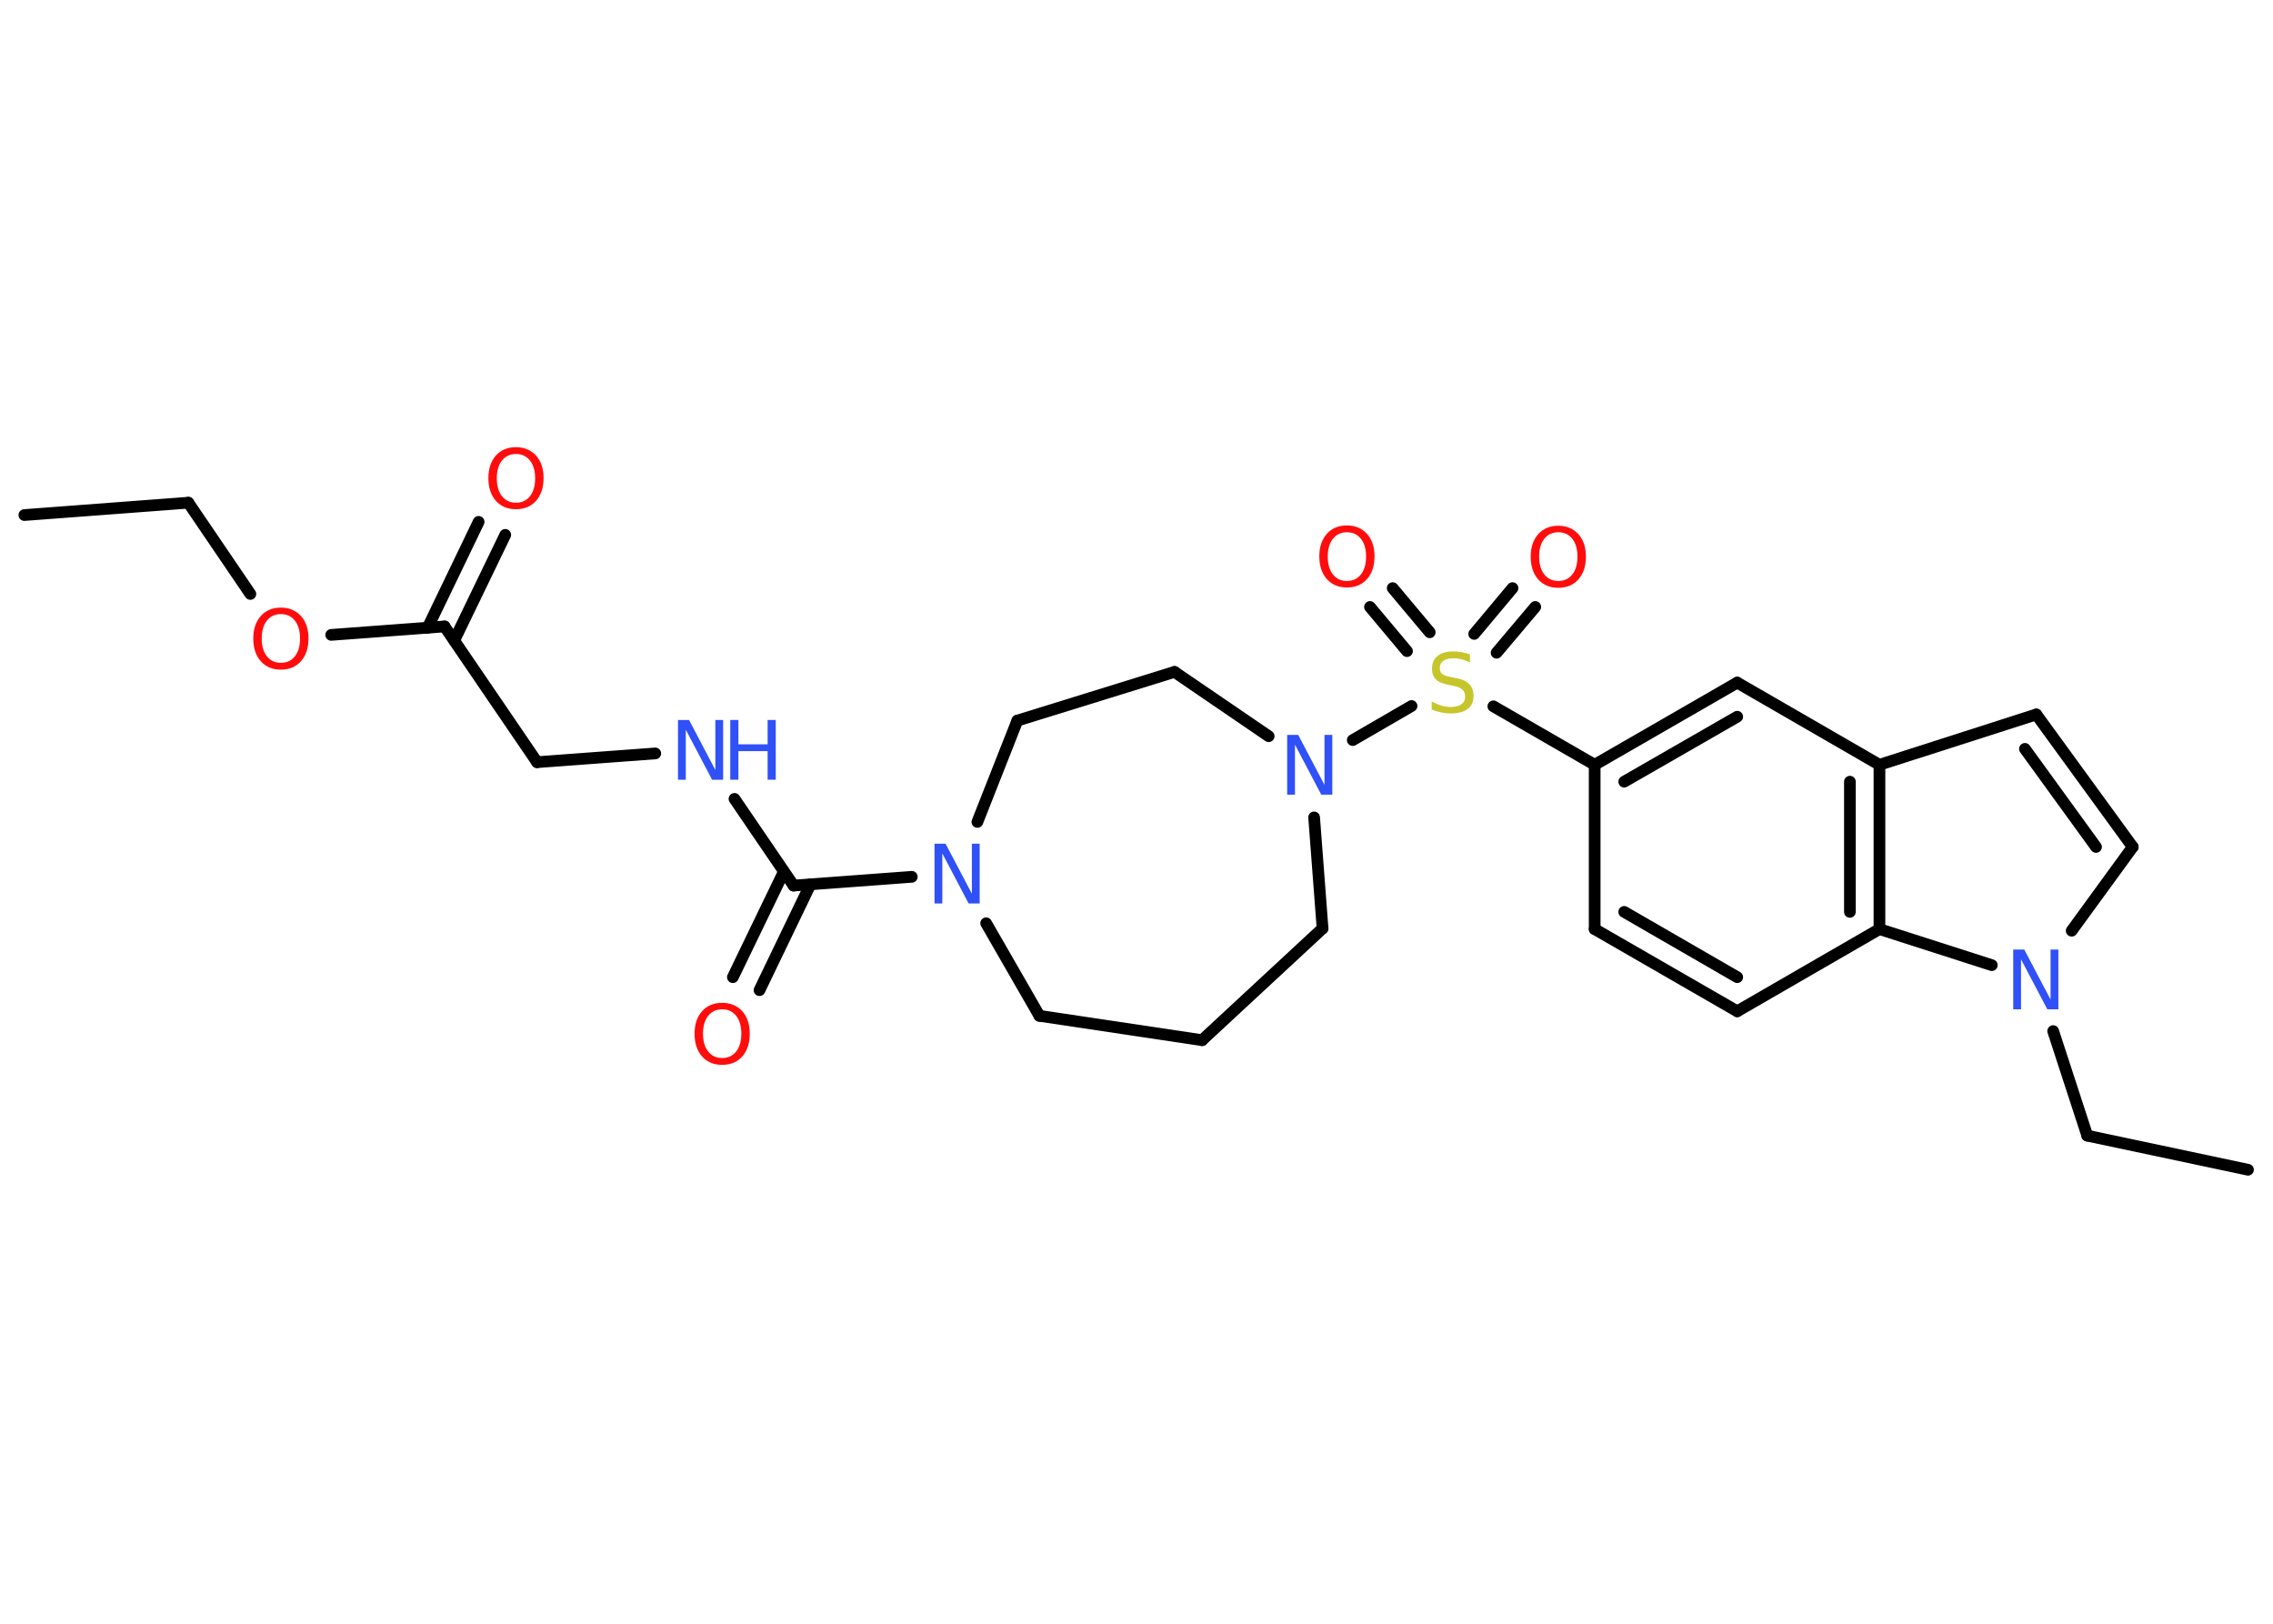 <?xml version='1.0' encoding='UTF-8'?>
<!DOCTYPE svg PUBLIC "-//W3C//DTD SVG 1.1//EN" "http://www.w3.org/Graphics/SVG/1.1/DTD/svg11.dtd">
<svg version='1.2' xmlns='http://www.w3.org/2000/svg' xmlns:xlink='http://www.w3.org/1999/xlink' width='70.0mm' height='50.0mm' viewBox='0 0 70.0 50.0'>
  <desc>Generated by the Chemistry Development Kit (http://github.com/cdk)</desc>
  <g stroke-linecap='round' stroke-linejoin='round' stroke='#000000' stroke-width='.36' fill='#FF0D0D'>
    <rect x='.0' y='.0' width='70.0' height='50.0' fill='#FFFFFF' stroke='none'/>
    <g id='mol1' class='mol'>
      <line id='mol1bnd1' class='bond' x1='.75' y1='15.86' x2='5.8' y2='15.48'/>
      <line id='mol1bnd2' class='bond' x1='5.8' y1='15.48' x2='7.71' y2='18.29'/>
      <line id='mol1bnd3' class='bond' x1='10.2' y1='19.55' x2='13.69' y2='19.29'/>
      <g id='mol1bnd4' class='bond'>
        <line x1='13.17' y1='19.33' x2='14.74' y2='16.07'/>
        <line x1='13.99' y1='19.72' x2='15.56' y2='16.47'/>
      </g>
      <line id='mol1bnd5' class='bond' x1='13.69' y1='19.29' x2='16.54' y2='23.47'/>
      <line id='mol1bnd6' class='bond' x1='16.54' y1='23.47' x2='20.18' y2='23.2'/>
      <line id='mol1bnd7' class='bond' x1='22.62' y1='24.6' x2='24.44' y2='27.27'/>
      <g id='mol1bnd8' class='bond'>
        <line x1='24.96' y1='27.23' x2='23.39' y2='30.49'/>
        <line x1='24.14' y1='26.84' x2='22.57' y2='30.09'/>
      </g>
      <line id='mol1bnd9' class='bond' x1='24.44' y1='27.27' x2='28.08' y2='27.0'/>
      <line id='mol1bnd10' class='bond' x1='30.37' y1='28.43' x2='32.01' y2='31.28'/>
      <line id='mol1bnd11' class='bond' x1='32.01' y1='31.28' x2='37.02' y2='32.03'/>
      <line id='mol1bnd12' class='bond' x1='37.02' y1='32.03' x2='40.73' y2='28.59'/>
      <line id='mol1bnd13' class='bond' x1='40.73' y1='28.59' x2='40.47' y2='25.17'/>
      <line id='mol1bnd14' class='bond' x1='41.66' y1='22.79' x2='43.47' y2='21.74'/>
      <g id='mol1bnd15' class='bond'>
        <line x1='45.4' y1='19.52' x2='46.58' y2='18.11'/>
        <line x1='46.09' y1='20.1' x2='47.28' y2='18.69'/>
      </g>
      <g id='mol1bnd16' class='bond'>
        <line x1='43.33' y1='20.05' x2='42.19' y2='18.69'/>
        <line x1='44.03' y1='19.47' x2='42.89' y2='18.11'/>
      </g>
      <line id='mol1bnd17' class='bond' x1='45.99' y1='21.75' x2='49.11' y2='23.55'/>
      <line id='mol1bnd18' class='bond' x1='49.11' y1='23.55' x2='49.11' y2='28.61'/>
      <g id='mol1bnd19' class='bond'>
        <line x1='49.11' y1='28.61' x2='53.5' y2='31.14'/>
        <line x1='50.02' y1='28.08' x2='53.5' y2='30.09'/>
      </g>
      <line id='mol1bnd20' class='bond' x1='53.5' y1='31.14' x2='57.88' y2='28.61'/>
      <g id='mol1bnd21' class='bond'>
        <line x1='57.88' y1='28.61' x2='57.88' y2='23.55'/>
        <line x1='56.97' y1='28.08' x2='56.97' y2='24.07'/>
      </g>
      <line id='mol1bnd22' class='bond' x1='57.88' y1='23.55' x2='62.71' y2='22.0'/>
      <g id='mol1bnd23' class='bond'>
        <line x1='65.68' y1='26.08' x2='62.71' y2='22.0'/>
        <line x1='64.55' y1='26.08' x2='62.36' y2='23.06'/>
      </g>
      <line id='mol1bnd24' class='bond' x1='65.68' y1='26.08' x2='63.8' y2='28.66'/>
      <line id='mol1bnd25' class='bond' x1='57.88' y1='28.61' x2='61.34' y2='29.72'/>
      <line id='mol1bnd26' class='bond' x1='63.23' y1='31.75' x2='64.28' y2='34.97'/>
      <line id='mol1bnd27' class='bond' x1='64.28' y1='34.97' x2='69.23' y2='36.02'/>
      <line id='mol1bnd28' class='bond' x1='57.88' y1='23.55' x2='53.5' y2='21.02'/>
      <g id='mol1bnd29' class='bond'>
        <line x1='53.5' y1='21.02' x2='49.11' y2='23.55'/>
        <line x1='53.5' y1='22.07' x2='50.02' y2='24.07'/>
      </g>
      <line id='mol1bnd30' class='bond' x1='39.07' y1='22.67' x2='36.17' y2='20.69'/>
      <line id='mol1bnd31' class='bond' x1='36.17' y1='20.69' x2='31.33' y2='22.19'/>
      <line id='mol1bnd32' class='bond' x1='30.1' y1='25.31' x2='31.33' y2='22.19'/>
      <path id='mol1atm3' class='atom' d='M8.65 18.91q-.27 .0 -.43 .2q-.16 .2 -.16 .55q.0 .35 .16 .55q.16 .2 .43 .2q.27 .0 .43 -.2q.16 -.2 .16 -.55q.0 -.35 -.16 -.55q-.16 -.2 -.43 -.2zM8.65 18.71q.38 .0 .62 .26q.23 .26 .23 .69q.0 .44 -.23 .7q-.23 .26 -.62 .26q-.39 .0 -.62 -.26q-.23 -.26 -.23 -.7q.0 -.43 .23 -.69q.23 -.26 .62 -.26z' stroke='none'/>
      <path id='mol1atm5' class='atom' d='M15.89 13.98q-.27 .0 -.43 .2q-.16 .2 -.16 .55q.0 .35 .16 .55q.16 .2 .43 .2q.27 .0 .43 -.2q.16 -.2 .16 -.55q.0 -.35 -.16 -.55q-.16 -.2 -.43 -.2zM15.89 13.77q.38 .0 .62 .26q.23 .26 .23 .69q.0 .44 -.23 .7q-.23 .26 -.62 .26q-.39 .0 -.62 -.26q-.23 -.26 -.23 -.7q.0 -.43 .23 -.69q.23 -.26 .62 -.26z' stroke='none'/>
      <g id='mol1atm7' class='atom'>
        <path d='M20.89 22.17h.33l.81 1.54v-1.54h.24v1.84h-.34l-.81 -1.54v1.54h-.24v-1.84z' stroke='none' fill='#3050F8'/>
        <path d='M22.49 22.17h.25v.75h.9v-.75h.25v1.84h-.25v-.88h-.9v.88h-.25v-1.84z' stroke='none' fill='#3050F8'/>
      </g>
      <path id='mol1atm9' class='atom' d='M22.24 31.08q-.27 .0 -.43 .2q-.16 .2 -.16 .55q.0 .35 .16 .55q.16 .2 .43 .2q.27 .0 .43 -.2q.16 -.2 .16 -.55q.0 -.35 -.16 -.55q-.16 -.2 -.43 -.2zM22.24 30.88q.38 .0 .62 .26q.23 .26 .23 .69q.0 .44 -.23 .7q-.23 .26 -.62 .26q-.39 .0 -.62 -.26q-.23 -.26 -.23 -.7q.0 -.43 .23 -.69q.23 -.26 .62 -.26z' stroke='none'/>
      <path id='mol1atm10' class='atom' d='M28.79 25.98h.33l.81 1.54v-1.54h.24v1.84h-.34l-.81 -1.54v1.54h-.24v-1.84z' stroke='none' fill='#3050F8'/>
      <path id='mol1atm14' class='atom' d='M39.65 22.63h.33l.81 1.54v-1.54h.24v1.84h-.34l-.81 -1.54v1.54h-.24v-1.84z' stroke='none' fill='#3050F8'/>
      <path id='mol1atm15' class='atom' d='M45.27 20.16v.24q-.14 -.07 -.27 -.1q-.13 -.03 -.24 -.03q-.2 .0 -.31 .08q-.11 .08 -.11 .22q.0 .12 .07 .18q.07 .06 .28 .1l.15 .03q.28 .05 .41 .19q.13 .13 .13 .36q.0 .27 -.18 .4q-.18 .14 -.53 .14q-.13 .0 -.28 -.03q-.15 -.03 -.3 -.09v-.25q.15 .08 .3 .13q.15 .04 .28 .04q.22 .0 .33 -.08q.12 -.08 .12 -.24q.0 -.14 -.08 -.21q-.08 -.08 -.27 -.12l-.15 -.03q-.28 -.05 -.4 -.17q-.12 -.12 -.12 -.33q.0 -.25 .17 -.39q.17 -.14 .47 -.14q.13 .0 .26 .02q.13 .02 .27 .07z' stroke='none' fill='#C6C62C'/>
      <path id='mol1atm16' class='atom' d='M47.99 16.39q-.27 .0 -.43 .2q-.16 .2 -.16 .55q.0 .35 .16 .55q.16 .2 .43 .2q.27 .0 .43 -.2q.16 -.2 .16 -.55q.0 -.35 -.16 -.55q-.16 -.2 -.43 -.2zM47.99 16.19q.38 .0 .62 .26q.23 .26 .23 .69q.0 .44 -.23 .7q-.23 .26 -.62 .26q-.39 .0 -.62 -.26q-.23 -.26 -.23 -.7q.0 -.43 .23 -.69q.23 -.26 .62 -.26z' stroke='none'/>
      <path id='mol1atm17' class='atom' d='M41.48 16.39q-.27 .0 -.43 .2q-.16 .2 -.16 .55q.0 .35 .16 .55q.16 .2 .43 .2q.27 .0 .43 -.2q.16 -.2 .16 -.55q.0 -.35 -.16 -.55q-.16 -.2 -.43 -.2zM41.48 16.18q.38 .0 .62 .26q.23 .26 .23 .69q.0 .44 -.23 .7q-.23 .26 -.62 .26q-.39 .0 -.62 -.26q-.23 -.26 -.23 -.7q.0 -.43 .23 -.69q.23 -.26 .62 -.26z' stroke='none'/>
      <path id='mol1atm25' class='atom' d='M62.01 29.24h.33l.81 1.54v-1.54h.24v1.84h-.34l-.81 -1.54v1.54h-.24v-1.84z' stroke='none' fill='#3050F8'/>
    </g>
  </g>
</svg>
